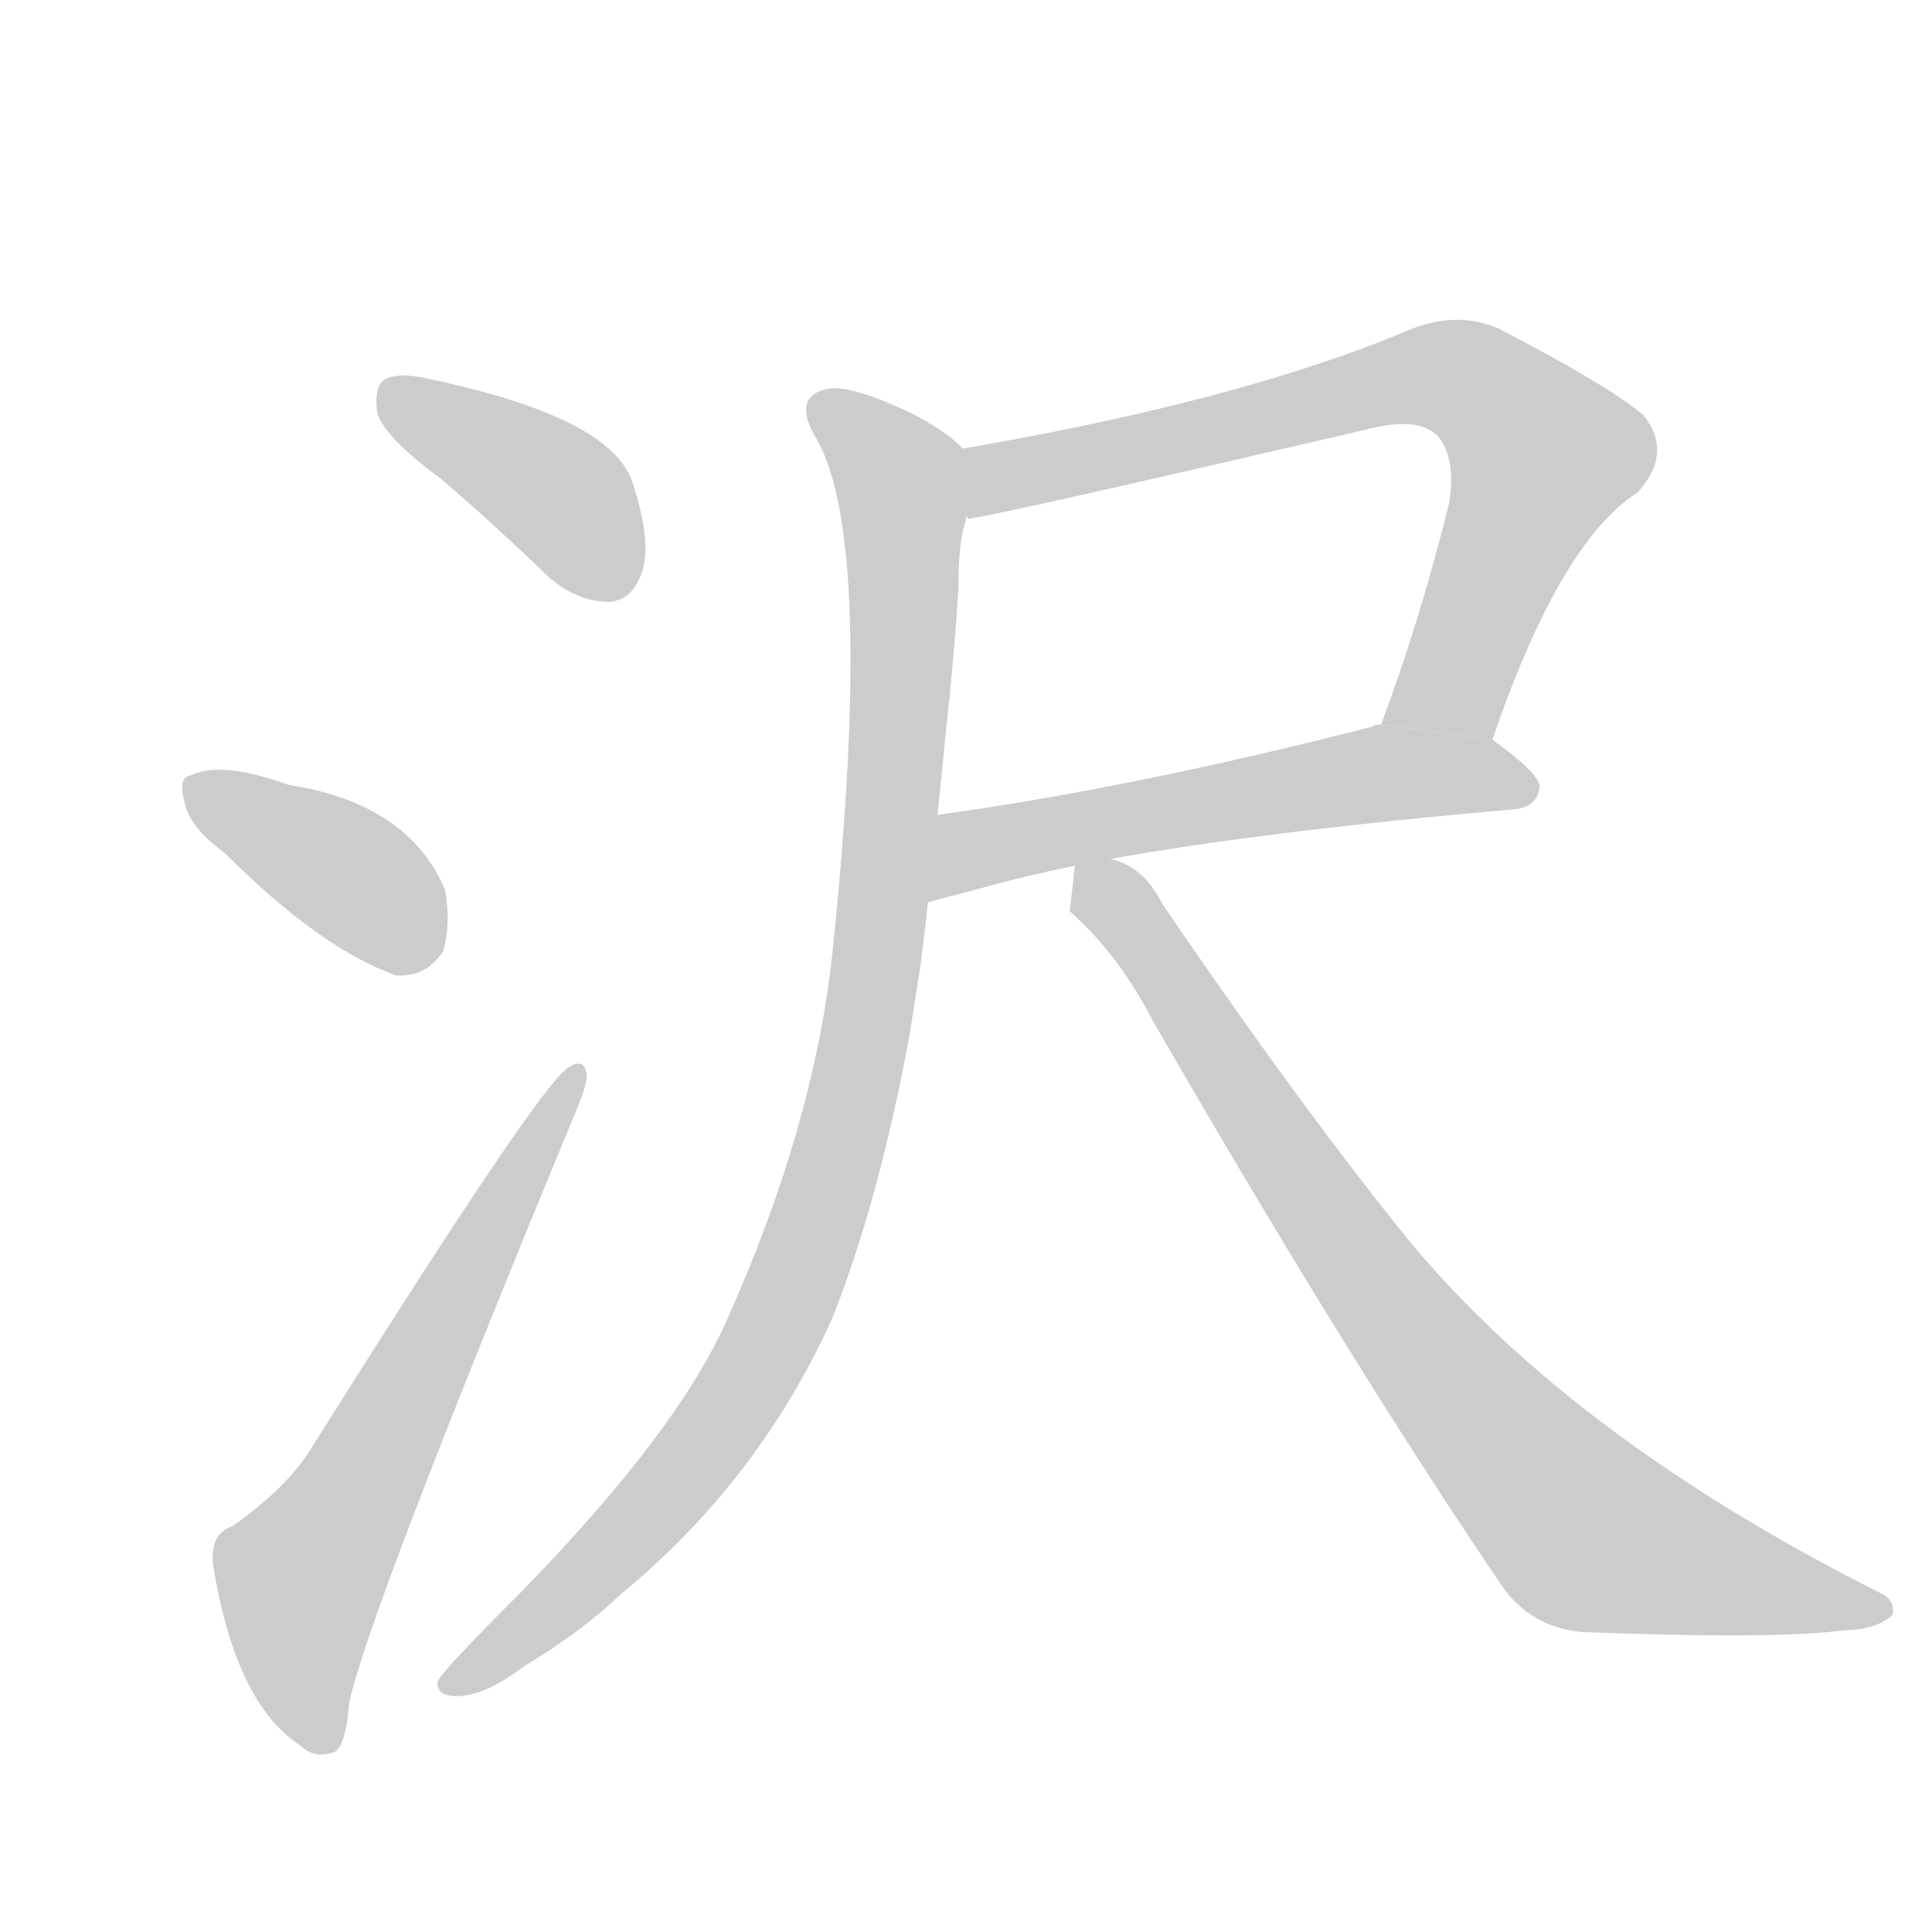 <!--
AnimCJK 2016-2017 Copyright Francois Mizessyn, https://github.com/parsimonhi/animCJK
Derived from:
    MakeMeAHanzi project - https://github.com/skishore/makemeahanzi
    Arphic PL KaitiM GB - https://apps.ubuntu.com/cat/applications/precise/fonts-arphic-gkai00mp/
    Arphic PL UKai - https://apps.ubuntu.com/cat/applications/fonts-arphic-ukai/
You can redistribute and/or modify this file under the terms of the Arphic Public License
as published by Arphic Technology Co., Ltd.
You should have received a copy of this license (the directory "APL") along with this file;
if not, see http://ftp.gnu.org/non-gnu/chinese-fonts-truetype/LICENSE.
-->
<svg id="z27810" class="acjk" version="1.1" viewBox="0 0 1024 1024" xmlns="http://www.w3.org/2000/svg" xmlns:xlink="http://www.w3.org/1999/xlink">
<style>
<![CDATA[
@keyframes z27810k {
	from {
		stroke:#c00;
		stroke-dashoffset:3334;
	}
	75% {
		stroke:#c00;
		stroke-dashoffset:0;
	}
	to {
		stroke:#000;
	}
}
#z27810 path[clip-path] {
	animation:z27810k 1s linear both;
	stroke-dasharray:3334;
	stroke-width:128;
	stroke-linecap:round;
	fill:none;
}
#z27810 path[clip-path="url(#z27810c1)"] {animation-delay:1s;}
#z27810 path[clip-path="url(#z27810c2)"] {animation-delay:2s;}
#z27810 path[clip-path="url(#z27810c3)"] {animation-delay:3s;}
#z27810 path[clip-path="url(#z27810c4)"] {animation-delay:4s;}
#z27810 path[clip-path="url(#z27810c5)"] {animation-delay:5s;}
#z27810 path[clip-path="url(#z27810c6)"] {animation-delay:6s;}
#z27810 path[clip-path="url(#z27810c7)"] {animation-delay:7s;}
#z27810 path {fill:#ccc;}
]]>
</style>
<path id="z27810d1" d="M234 254Q262 278 291 306Q306 319 323 319Q335 318 340 304Q346 288 335 255Q323 221 228 201Q212 197 204 201Q198 205 200 219Q204 232 234 254 Z"/>
<path id="z27810d2" d="M119 452Q170 503 210 517Q226 518 235 504Q239 489 236 472Q217 426 153 416Q117 403 101 411Q94 412 98 426Q101 439 119 452 Z"/>
<path id="z27810d3" d="M123 809Q111 813 113 830Q125 903 159 925Q166 932 176 929Q183 928 185 903Q194 858 304 592Q311 576 311 570Q310 560 301 566Q286 575 166 766Q153 788 123 809 Z"/>
<path id="z27810d4" d="M791 392Q827 287 868 261Q887 240 871 220Q852 204 794 174Q773 165 749 174Q655 214 497 240L513 275Q525 274 727 227Q752 221 762 231Q772 243 768 267Q752 331 732 384L791 392 Z"/>
<path id="z27810d5" d="M534 467Q619 445 802 429Q815 428 816 417Q816 410 791 392L732 384Q728 384 728 385Q599 418 496 432L489 479L534 467 Z"/>
<path id="z27810d6" d="M491 486L499 412L501 391Q506 346 508 311Q508 286 512 276L513 242Q509 233 485 220Q452 204 439 206Q419 210 433 233Q464 288 441 507Q431 597 386 698Q360 758 276 844Q235 885 232 891Q231 899 242 899Q257 899 278 883Q308 865 329 845Q402 785 441 699Q466 636 482 549L488 511L491 486 Z"/>
<path id="z27810d7" d="M567 483Q593 506 611 541Q713 718 795 839Q810 862 838 865Q943 869 978 864Q994 864 1003 856Q1005 848 996 844Q835 763 748 659Q691 589 616 479Q601 449 570 456L567 483 Z"/>
<defs>
	<clipPath id="z27810c1"><use xlink:href="#z27810d1"/></clipPath>
	<clipPath id="z27810c2"><use xlink:href="#z27810d2"/></clipPath>
	<clipPath id="z27810c3"><use xlink:href="#z27810d3"/></clipPath>
	<clipPath id="z27810c4"><use xlink:href="#z27810d4"/></clipPath>
	<clipPath id="z27810c5"><use xlink:href="#z27810d5"/></clipPath>
	<clipPath id="z27810c6"><use xlink:href="#z27810d6"/></clipPath>
	<clipPath id="z27810c7"><use xlink:href="#z27810d7"/></clipPath>
</defs>
<path pathLength="3333" clip-path="url(#z27810c1)" d="M203 209L336 304"/>
<path pathLength="3333" clip-path="url(#z27810c2)" d="M104 418L231 502"/>
<path pathLength="3333" clip-path="url(#z27810c3)" d="M170 926L158 833L304 572"/>
<path pathLength="3333" clip-path="url(#z27810c4)" d="M506 245L779 202L823 252L747 385"/>
<path pathLength="3333" clip-path="url(#z27810c5)" d="M495 470L665 421L809 414"/>
<path pathLength="3333" clip-path="url(#z27810c6)" d="M434 216L479 259L443 614L384 751L240 892"/>
<path pathLength="3333" clip-path="url(#z27810c7)" d="M577 459L820 793L848 817L996 850"/>
</svg>